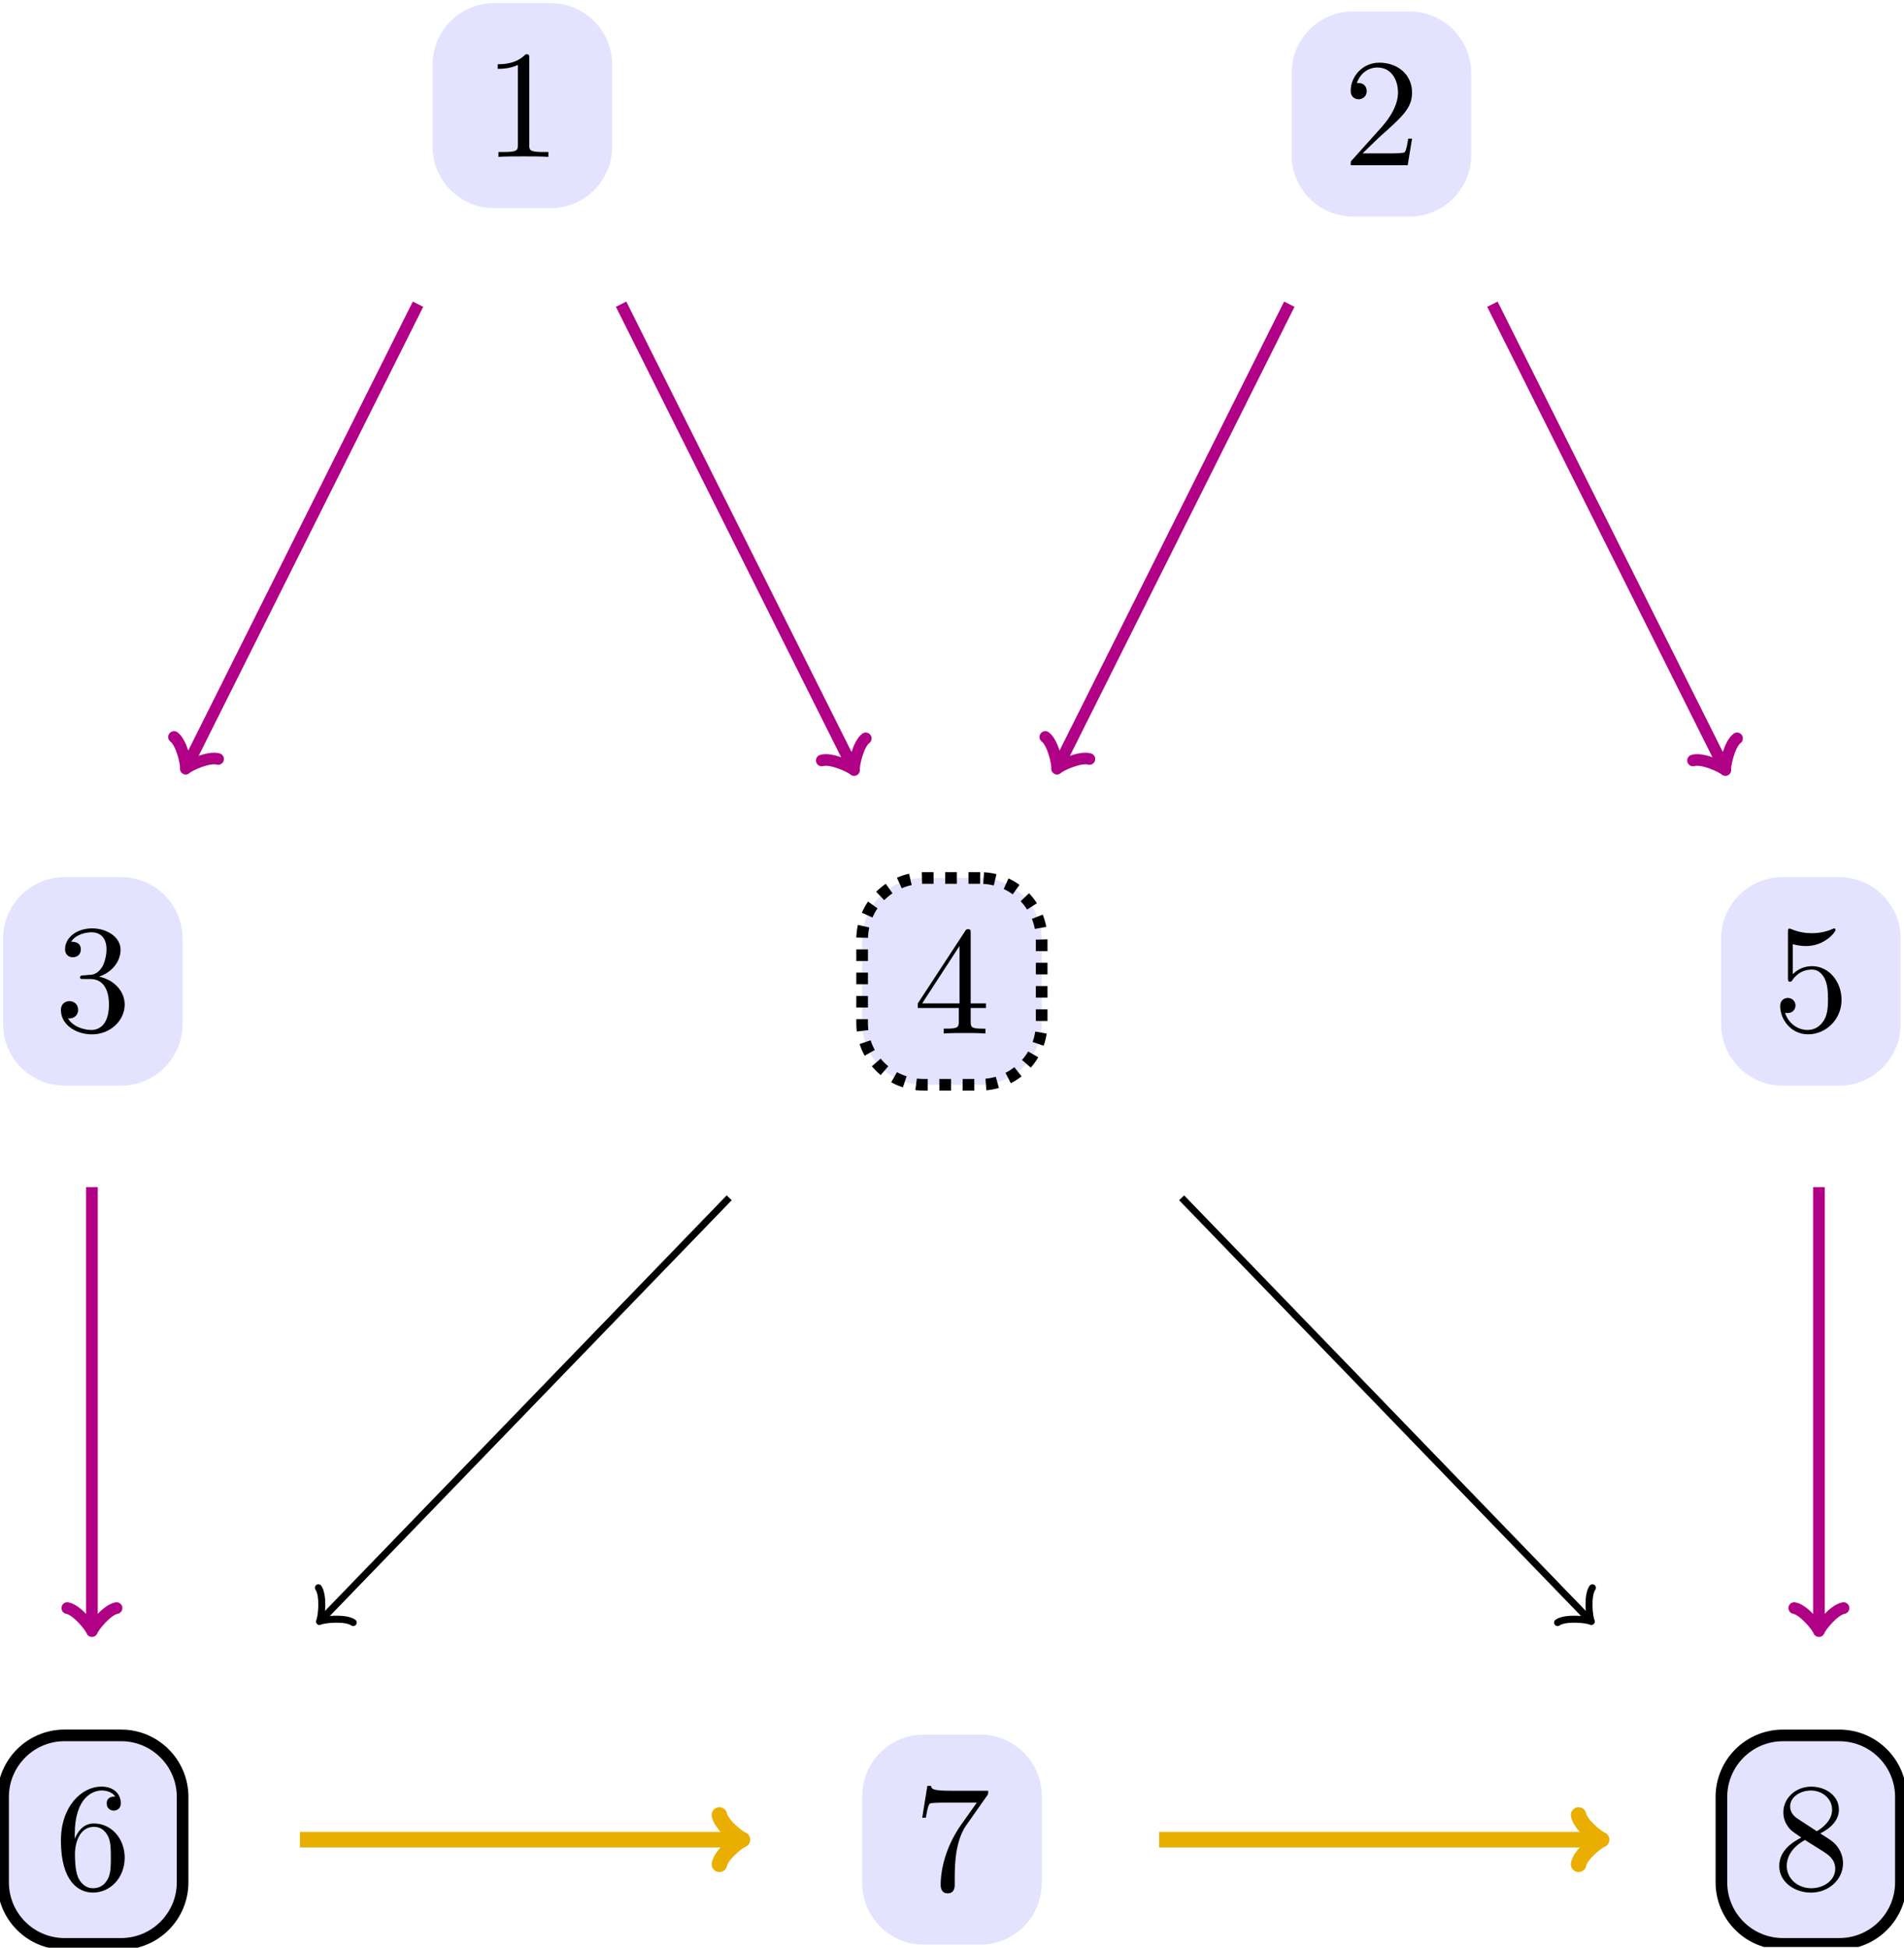 <?xml version="1.0" encoding="UTF-8" standalone="no"?>
<svg
   xmlns:dc="http://purl.org/dc/elements/1.1/"
   xmlns:cc="http://creativecommons.org/ns#"
   xmlns:rdf="http://www.w3.org/1999/02/22-rdf-syntax-ns#"
   xmlns:svg="http://www.w3.org/2000/svg"
   xmlns="http://www.w3.org/2000/svg"
   xmlns:xlink="http://www.w3.org/1999/xlink"
   xmlns:sodipodi="http://sodipodi.sourceforge.net/DTD/sodipodi-0.dtd"
   xmlns:inkscape="http://www.inkscape.org/namespaces/inkscape"
   width="122.667pt"
   height="125.494pt"
   viewBox="0 0 122.667 125.494"
   version="1.2"
   id="svg1006"
   sodipodi:docname="backdoor2.svg"
   inkscape:version="1.0.1 (c497b03c, 2020-09-10)"
   inkscape:export-filename="/Users/smoritz/dev/CausalInference/assets/backdoor1.png"
   inkscape:export-xdpi="86.869202"
   inkscape:export-ydpi="86.869202">
  <sodipodi:namedview
     pagecolor="#ffffff"
     bordercolor="#666666"
     borderopacity="1"
     objecttolerance="10"
     gridtolerance="10"
     guidetolerance="10"
     inkscape:pageopacity="0"
     inkscape:pageshadow="2"
     inkscape:window-width="1440"
     inkscape:window-height="847"
     id="namedview1008"
     showgrid="false"
     fit-margin-top="0"
     fit-margin-left="0"
     fit-margin-right="0"
     fit-margin-bottom="0"
     inkscape:zoom="4"
     inkscape:cx="68.71779"
     inkscape:cy="97.259669"
     inkscape:window-x="2"
     inkscape:window-y="76"
     inkscape:window-maximized="0"
     inkscape:current-layer="svg1006"
     inkscape:document-rotation="0" />
  <defs
     id="defs889">
    <g
       id="g860">
      <symbol
         overflow="visible"
         id="glyph0-0">
        <path
           style="stroke:none"
           d=""
           id="path833" />
      </symbol>
      <symbol
         overflow="visible"
         id="glyph0-1">
        <path
           style="stroke:none"
           d="m 4.156,0 v -0.312 h -0.312 c -0.891,0 -0.922,-0.109 -0.922,-0.469 v -5.562 c 0,-0.25 0,-0.266 -0.234,-0.266 C 2.078,-5.969 1.203,-5.969 0.891,-5.969 v 0.297 c 0.188,0 0.781,0 1.297,-0.25 v 5.141 c 0,0.359 -0.031,0.469 -0.922,0.469 H 0.938 V 0 c 0.359,-0.031 1.219,-0.031 1.609,-0.031 0.406,0 1.266,0 1.609,0.031 z m 0,0"
           id="path836" />
      </symbol>
      <symbol
         overflow="visible"
         id="glyph0-2">
        <path
           style="stroke:none"
           d="m 4.453,-1.719 h -0.25 c -0.047,0.297 -0.109,0.734 -0.219,0.875 -0.062,0.078 -0.719,0.078 -0.938,0.078 H 1.266 L 2.312,-1.781 c 1.547,-1.375 2.141,-1.906 2.141,-2.906 0,-1.125 -0.891,-1.922 -2.109,-1.922 C 1.234,-6.609 0.5,-5.688 0.5,-4.812 0.5,-4.25 0.984,-4.25 1.016,-4.25 c 0.172,0 0.516,-0.125 0.516,-0.531 0,-0.266 -0.172,-0.516 -0.516,-0.516 -0.078,0 -0.109,0 -0.125,0.016 0.219,-0.656 0.75,-1.016 1.328,-1.016 0.906,0 1.328,0.797 1.328,1.609 0,0.797 -0.484,1.578 -1.031,2.203 l -1.906,2.125 C 0.5,-0.266 0.5,-0.234 0.5,0 h 3.672 z m 0,0"
           id="path839" />
      </symbol>
      <symbol
         overflow="visible"
         id="glyph0-3">
        <path
           style="stroke:none"
           d="m 4.531,-1.703 c 0,-0.812 -0.625,-1.578 -1.656,-1.797 0.812,-0.266 1.391,-0.953 1.391,-1.734 0,-0.812 -0.875,-1.375 -1.828,-1.375 -1,0 -1.75,0.594 -1.75,1.344 0,0.328 0.219,0.516 0.5,0.516 0.312,0 0.516,-0.203 0.516,-0.5 0,-0.5 -0.469,-0.5 -0.625,-0.5 0.312,-0.484 0.969,-0.609 1.328,-0.609 0.406,0 0.953,0.219 0.953,1.109 0,0.125 -0.031,0.703 -0.281,1.125 C 2.781,-3.641 2.438,-3.609 2.188,-3.609 c -0.078,0.016 -0.312,0.031 -0.375,0.031 -0.094,0.016 -0.156,0.031 -0.156,0.125 0,0.109 0.062,0.109 0.234,0.109 h 0.438 c 0.812,0 1.188,0.672 1.188,1.641 0,1.359 -0.688,1.641 -1.125,1.641 -0.422,0 -1.172,-0.172 -1.516,-0.75 0.344,0.047 0.656,-0.172 0.656,-0.547 0,-0.359 -0.266,-0.562 -0.562,-0.562 -0.234,0 -0.547,0.141 -0.547,0.578 0,0.906 0.922,1.562 2,1.562 1.203,0 2.109,-0.906 2.109,-1.922 z m 0,0"
           id="path842" />
      </symbol>
      <symbol
         overflow="visible"
         id="glyph0-4">
        <path
           style="stroke:none"
           d="M 4.672,-1.641 V -1.938 H 3.688 v -4.516 c 0,-0.203 0,-0.266 -0.172,-0.266 -0.078,0 -0.109,0 -0.188,0.125 L 0.281,-1.938 v 0.297 h 2.641 v 0.859 c 0,0.359 -0.031,0.469 -0.766,0.469 H 1.953 V 0 c 0.406,-0.031 0.922,-0.031 1.344,-0.031 0.406,0 0.938,0 1.344,0.031 V -0.312 H 4.438 c -0.734,0 -0.75,-0.109 -0.75,-0.469 V -1.641 Z M 2.969,-1.938 H 0.562 l 2.406,-3.703 z m 0,0"
           id="path845" />
      </symbol>
      <symbol
         overflow="visible"
         id="glyph0-5">
        <path
           style="stroke:none"
           d="m 4.453,-2 c 0,-1.172 -0.812,-2.172 -1.891,-2.172 -0.469,0 -0.891,0.156 -1.25,0.516 v -1.938 c 0.203,0.062 0.516,0.125 0.844,0.125 1.219,0 1.906,-0.906 1.906,-1.031 0,-0.062 -0.031,-0.109 -0.094,-0.109 0,0 -0.031,0 -0.078,0.031 -0.203,0.094 -0.688,0.281 -1.344,0.281 -0.406,0 -0.859,-0.062 -1.328,-0.266 -0.078,-0.031 -0.125,-0.031 -0.125,-0.031 C 1,-6.594 1,-6.516 1,-6.359 v 2.938 c 0,0.172 0,0.25 0.141,0.25 0.062,0 0.094,-0.016 0.125,-0.078 C 1.375,-3.406 1.75,-3.953 2.547,-3.953 c 0.516,0 0.766,0.453 0.844,0.641 0.156,0.359 0.188,0.75 0.188,1.25 0,0.344 0,0.938 -0.25,1.359 -0.234,0.391 -0.594,0.641 -1.062,0.641 -0.719,0 -1.281,-0.516 -1.453,-1.109 0.031,0.016 0.062,0.016 0.172,0.016 0.328,0 0.5,-0.25 0.5,-0.484 C 1.484,-1.875 1.312,-2.125 0.984,-2.125 0.844,-2.125 0.5,-2.047 0.5,-1.594 c 0,0.844 0.688,1.812 1.797,1.812 1.141,0 2.156,-0.953 2.156,-2.219 z m 0,0"
           id="path848" />
      </symbol>
      <symbol
         overflow="visible"
         id="glyph0-6">
        <path
           style="stroke:none"
           d="m 4.531,-2.031 c 0,-1.25 -0.875,-2.203 -1.984,-2.203 -0.672,0 -1.031,0.5 -1.234,0.984 V -3.5 c 0,-2.5 1.234,-2.859 1.734,-2.859 0.234,0 0.656,0.062 0.875,0.391 -0.156,0 -0.547,0 -0.547,0.453 0,0.312 0.234,0.453 0.453,0.453 0.156,0 0.453,-0.094 0.453,-0.469 0,-0.594 -0.438,-1.078 -1.25,-1.078 -1.281,0 -2.609,1.281 -2.609,3.469 0,2.656 1.141,3.359 2.062,3.359 1.109,0 2.047,-0.938 2.047,-2.25 z m -0.891,0 c 0,0.469 0,0.969 -0.172,1.328 -0.297,0.594 -0.75,0.641 -0.984,0.641 -0.625,0 -0.922,-0.594 -0.969,-0.734 -0.188,-0.469 -0.188,-1.266 -0.188,-1.453 0,-0.766 0.312,-1.766 1.219,-1.766 0.156,0 0.609,0 0.922,0.625 0.172,0.359 0.172,0.875 0.172,1.359 z m 0,0"
           id="path851" />
      </symbol>
      <symbol
         overflow="visible"
         id="glyph0-7">
        <path
           style="stroke:none"
           d="M 4.812,-6.391 H 2.406 c -1.219,0 -1.234,-0.125 -1.281,-0.312 H 0.891 L 0.562,-4.656 h 0.234 c 0.031,-0.172 0.125,-0.797 0.25,-0.906 C 1.125,-5.625 1.891,-5.625 2.031,-5.625 H 4.078 L 2.969,-4.062 C 2.078,-2.719 1.75,-1.344 1.75,-0.328 c 0,0.094 0,0.547 0.453,0.547 0.453,0 0.453,-0.453 0.453,-0.547 v -0.5 c 0,-0.547 0.031,-1.094 0.109,-1.625 0.047,-0.234 0.188,-1.094 0.625,-1.703 L 4.719,-6.047 C 4.812,-6.156 4.812,-6.188 4.812,-6.391 Z m 0,0"
           id="path854" />
      </symbol>
      <symbol
         overflow="visible"
         id="glyph0-8">
        <path
           style="stroke:none"
           d="m 4.531,-1.672 c 0,-0.359 -0.109,-0.797 -0.484,-1.219 C 3.859,-3.094 3.703,-3.188 3.062,-3.594 c 0.719,-0.359 1.203,-0.875 1.203,-1.531 0,-0.922 -0.875,-1.484 -1.781,-1.484 -1,0 -1.797,0.734 -1.797,1.656 0,0.188 0.016,0.625 0.438,1.094 0.109,0.125 0.469,0.359 0.719,0.531 C 1.266,-3.031 0.422,-2.484 0.422,-1.5 c 0,1.047 1,1.719 2.047,1.719 1.125,0 2.062,-0.828 2.062,-1.891 z M 3.828,-5.125 c 0,0.562 -0.391,1.031 -0.984,1.391 L 1.625,-4.531 c -0.469,-0.297 -0.5,-0.641 -0.5,-0.812 0,-0.594 0.641,-1.016 1.344,-1.016 0.719,0 1.359,0.516 1.359,1.234 z m 0.203,3.812 c 0,0.734 -0.734,1.25 -1.547,1.25 C 1.625,-0.062 0.906,-0.672 0.906,-1.5 c 0,-0.578 0.328,-1.203 1.172,-1.672 l 1.219,0.766 c 0.281,0.188 0.734,0.484 0.734,1.094 z m 0,0"
           id="path857" />
      </symbol>
    </g>
    <clipPath
       id="clip1">
      <path
         d="m 67,128 h 57.816 V 228 H 67 Z m 0,0"
         id="path862" />
    </clipPath>
    <clipPath
       id="clip2">
      <path
         d="M 28,0.344 H 40 V 14 H 28 Z m 0,0"
         id="path865" />
    </clipPath>
    <clipPath
       id="clip3">
      <path
         d="M 22,0.344 H 46 V 20 H 22 Z m 0,0"
         id="path868" />
    </clipPath>
    <clipPath
       id="clip4">
      <path
         d="m 113,0.344 h 11.816 V 14 H 113 Z m 0,0"
         id="path871" />
    </clipPath>
    <clipPath
       id="clip5">
      <path
         d="m 107,0.344 h 17.816 V 20 H 107 Z m 0,0"
         id="path874" />
    </clipPath>
    <clipPath
       id="clip6">
      <path
         d="m 113,113 h 11.816 v 14 H 113 Z m 0,0"
         id="path877" />
    </clipPath>
    <clipPath
       id="clip7">
      <path
         d="m 107,107 h 17.816 v 26 H 107 Z m 0,0"
         id="path880" />
    </clipPath>
    <clipPath
       id="clip8">
      <path
         d="m 56,226 h 13 v 13.77 H 56 Z m 0,0"
         id="path883" />
    </clipPath>
    <clipPath
       id="clip9">
      <path
         d="m 51,220 h 23 v 19.77 H 51 Z m 0,0"
         id="path886" />
    </clipPath>
  </defs>
  <g
     id="g1146"
     transform="translate(-0.722,-0.638)"
     style="stroke:#b00085;stroke-opacity:1;stroke-width:0.75;stroke-miterlimit:4;stroke-dasharray:none">
    <path
       style="fill:none;stroke:#b00085;stroke-width:0.75;stroke-linecap:butt;stroke-linejoin:miter;stroke-miterlimit:4;stroke-opacity:1;stroke-dasharray:none"
       d="M 27.652,20.238 12.82,49.898"
       id="path891" />
    <path
       style="fill:none;stroke:#b00085;stroke-width:0.75;stroke-linecap:round;stroke-linejoin:round;stroke-miterlimit:4;stroke-opacity:1;stroke-dasharray:none"
       d="M 14.773,49.543 C 14.195,49.367 12.91,49.941 12.688,50.164 12.734,49.855 12.422,48.48 11.934,48.125"
       id="path893" />
    <path
       style="fill:none;stroke:#b00085;stroke-width:0.75;stroke-linecap:butt;stroke-linejoin:miter;stroke-miterlimit:4;stroke-opacity:1;stroke-dasharray:none"
       d="m 40.738,20.238 14.875,29.75"
       id="path895" />
    <path
       style="fill:none;stroke:#b00085;stroke-width:0.75;stroke-linecap:round;stroke-linejoin:round;stroke-miterlimit:4;stroke-opacity:1;stroke-dasharray:none"
       d="m 56.5,48.215 c -0.484,0.355 -0.797,1.73 -0.754,2.039 -0.219,-0.219 -1.508,-0.797 -2.082,-0.617"
       id="path897" />
  </g>
  <g
     id="g1102"
     transform="rotate(-90,5.002,119.511)"
     style="stroke-width:1.001;stroke-miterlimit:4;stroke-dasharray:none;stroke:#eaae00;stroke-opacity:1">
    <path
       style="fill:none;stroke:#eaae00;stroke-width:1.001;stroke-linecap:butt;stroke-linejoin:miter;stroke-miterlimit:4;stroke-opacity:1;stroke-dasharray:none"
       d="m 5.98,133.832 v 28.215"
       id="path925" />
    <path
       style="fill:none;stroke:#eaae00;stroke-width:1.001;stroke-linecap:round;stroke-linejoin:round;stroke-miterlimit:4;stroke-opacity:1;stroke-dasharray:none"
       d="m 7.57,160.859 c -0.598,0.098 -1.488,1.188 -1.59,1.484 -0.098,-0.297 -0.988,-1.387 -1.586,-1.484"
       id="path927" />
  </g>
  <g
     id="g1028"
     style="stroke-width:0;stroke-miterlimit:4;stroke-dasharray:none">
    <g
       id="g1191"
       transform="translate(-0.541,-0.345)"
       style="stroke-width:0;stroke-miterlimit:4;stroke-dasharray:none">
      <g
         clip-path="url(#clip2)"
         clip-rule="nonzero"
         id="g935"
         style="stroke-width:0;stroke-miterlimit:4;stroke-dasharray:none">
        <path
           style="fill:#e3e3ff;fill-opacity:1;fill-rule:nonzero;stroke:none;stroke-width:0;stroke-miterlimit:4;stroke-dasharray:none"
           d="m 36.012,0.543 h -3.633 c -2.191,0 -3.969,1.777 -3.969,3.969 v 5.281 c 0,2.188 1.777,3.965 3.969,3.965 h 3.633 c 2.191,0 3.969,-1.777 3.969,-3.965 v -5.281 c 0,-2.191 -1.777,-3.969 -3.969,-3.969 z m 0,0"
           id="path933" />
      </g>
      <g
         clip-path="url(#clip3)"
         clip-rule="nonzero"
         id="g939"
         style="stroke-width:0;stroke-miterlimit:4;stroke-dasharray:none">
        <path
           style="fill:none;stroke:#000000;stroke-width:0;stroke-linecap:butt;stroke-linejoin:miter;stroke-miterlimit:4;stroke-opacity:1;stroke-dasharray:none"
           d="m 1.825,6.639 h -3.65 c -2.202,0 -3.988,-1.786 -3.988,-3.988 v -5.306 c 0,-2.198 1.786,-3.984 3.988,-3.984 h 3.65 c 2.202,0 3.988,1.786 3.988,3.984 v 5.306 c 0,2.202 -1.786,3.988 -3.988,3.988 z m 0,0"
           transform="matrix(0.995,0,0,-0.995,34.195,7.151)"
           id="path937" />
      </g>
      <g
         style="fill:#000000;fill-opacity:1;stroke-width:0;stroke-miterlimit:4;stroke-dasharray:none"
         id="g943">
        <use
           xlink:href="#glyph0-1"
           x="31.716"
           y="10.452"
           id="use941"
           width="100%"
           height="100%"
           style="stroke-width:0;stroke-miterlimit:4;stroke-dasharray:none" />
      </g>
    </g>
  </g>
  <g
     id="g1011"
     style="stroke-width:0;stroke-miterlimit:4;stroke-dasharray:none">
    <g
       id="g1075"
       transform="translate(-29.836,0.196)"
       style="stroke-width:0;stroke-miterlimit:4;stroke-dasharray:none">
      <g
         clip-path="url(#clip4)"
         clip-rule="nonzero"
         id="g947"
         style="stroke-width:0;stroke-miterlimit:4;stroke-dasharray:none">
        <path
           style="fill:#e3e3ff;fill-opacity:1;fill-rule:nonzero;stroke:none;stroke-width:0;stroke-miterlimit:4;stroke-dasharray:none"
           d="m 120.652,0.543 h -3.637 c -2.191,0 -3.965,1.777 -3.965,3.969 v 5.281 c 0,2.188 1.773,3.965 3.965,3.965 h 3.637 c 2.191,0 3.965,-1.777 3.965,-3.965 v -5.281 c 0,-2.191 -1.773,-3.969 -3.965,-3.969 z m 0,0"
           id="path945" />
      </g>
      <g
         clip-path="url(#clip5)"
         clip-rule="nonzero"
         id="g951"
         style="stroke-width:0;stroke-miterlimit:4;stroke-dasharray:none">
        <path
           style="fill:none;stroke:#000000;stroke-width:0;stroke-linecap:butt;stroke-linejoin:miter;stroke-miterlimit:4;stroke-opacity:1;stroke-dasharray:none"
           d="m 1.827,6.639 h -3.654 c -2.202,0 -3.984,-1.786 -3.984,-3.988 v -5.306 c 0,-2.198 1.782,-3.984 3.984,-3.984 h 3.654 c 2.202,0 3.984,1.786 3.984,3.984 v 5.306 c 0,2.202 -1.782,3.988 -3.984,3.988 z m 0,0"
           transform="matrix(0.995,0,0,-0.995,118.834,7.151)"
           id="path949" />
      </g>
      <g
         style="fill:#000000;fill-opacity:1;stroke-width:0;stroke-miterlimit:4;stroke-dasharray:none"
         id="g955">
        <use
           xlink:href="#glyph0-2"
           x="116.356"
           y="10.452"
           id="use953"
           width="100%"
           height="100%"
           style="stroke-width:0;stroke-miterlimit:4;stroke-dasharray:none" />
      </g>
    </g>
  </g>
  <g
     id="g1178"
     transform="translate(-9.0459392e-4,-0.345)"
     style="stroke-width:0;stroke-miterlimit:4;stroke-dasharray:none">
    <path
       style="fill:#e3e3ff;fill-opacity:1;fill-rule:nonzero;stroke:#000000;stroke-width:0;stroke-linecap:butt;stroke-linejoin:miter;stroke-miterlimit:4;stroke-opacity:1;stroke-dasharray:none"
       d="M 7.801,56.859 H 4.164 c -2.191,0 -3.965,1.777 -3.965,3.969 v 5.496 c 0,2.191 1.773,3.969 3.965,3.969 H 7.801 c 2.188,0 3.965,-1.777 3.965,-3.969 v -5.496 c 0,-2.191 -1.777,-3.969 -3.965,-3.969 z m 0,0"
       id="path957" />
    <g
       style="fill:#000000;fill-opacity:1;stroke-width:0;stroke-miterlimit:4;stroke-dasharray:none"
       id="g961"
       transform="translate(0,0.002)">
      <use
         xlink:href="#glyph0-3"
         x="3.503"
         y="66.769"
         id="use959"
         width="100%"
         height="100%"
         style="stroke-width:0;stroke-miterlimit:4;stroke-dasharray:none" />
    </g>
  </g>
  <g
     id="g1002"
     style="stroke-width:0.75;stroke-miterlimit:4;stroke-dasharray:0.75,0.75;stroke:#000000;stroke-opacity:1;stroke-dashoffset:0">
    <g
       id="g1183"
       transform="translate(-1.081,-0.345)"
       style="stroke-width:0.75;stroke-miterlimit:4;stroke-dasharray:0.75,0.75;stroke:#000000;stroke-opacity:1;stroke-dashoffset:0">
      <path
         style="fill:#e3e3ff;fill-opacity:1;fill-rule:nonzero;stroke:#000000;stroke-width:0.75;stroke-linecap:butt;stroke-linejoin:miter;stroke-miterlimit:4;stroke-opacity:1;stroke-dasharray:0.75,0.75;stroke-dashoffset:0"
         d="m 64.227,56.914 h -3.637 c -2.191,0 -3.965,1.777 -3.965,3.969 v 5.387 c 0,2.191 1.773,3.969 3.965,3.969 h 3.637 c 2.191,0 3.965,-1.777 3.965,-3.969 v -5.387 c 0,-2.191 -1.773,-3.969 -3.965,-3.969 z m 0,0"
         id="path963" />
      <g
         style="fill:#000000;fill-opacity:1;stroke-width:0.75;stroke-miterlimit:4;stroke-dasharray:0.75,0.75;stroke:#000000;stroke-opacity:1;stroke-dashoffset:0"
         id="g967"
         transform="translate(0,0.002)">
        <use
           xlink:href="#glyph0-4"
           x="59.93"
           y="66.933"
           id="use965"
           width="100%"
           height="100%"
           style="stroke-width:0.75;stroke-miterlimit:4;stroke-dasharray:0.75,0.75;stroke:#000000;stroke-opacity:1;stroke-dashoffset:0" />
      </g>
    </g>
  </g>
  <g
     id="g996"
     style="stroke-width:0;stroke-miterlimit:4;stroke-dasharray:none">
    <g
       id="g1083"
       transform="translate(-2.165,-56.77)"
       style="stroke-width:0;stroke-miterlimit:4;stroke-dasharray:none">
      <g
         clip-path="url(#clip6)"
         clip-rule="nonzero"
         id="g971"
         style="stroke-width:0;stroke-miterlimit:4;stroke-dasharray:none">
        <path
           style="fill:#e3e3ff;fill-opacity:1;fill-rule:nonzero;stroke:none;stroke-width:0;stroke-miterlimit:4;stroke-dasharray:none"
           d="m 120.652,113.285 h -3.637 c -2.191,0 -3.965,1.777 -3.965,3.969 V 122.75 c 0,2.191 1.773,3.969 3.965,3.969 h 3.637 c 2.191,0 3.965,-1.777 3.965,-3.969 v -5.496 c 0,-2.191 -1.773,-3.969 -3.965,-3.969 z m 0,0"
           id="path969" />
      </g>
      <g
         clip-path="url(#clip7)"
         clip-rule="nonzero"
         id="g975"
         style="stroke-width:0;stroke-miterlimit:4;stroke-dasharray:none">
        <path
           style="fill:none;stroke:#000000;stroke-width:0;stroke-linecap:butt;stroke-linejoin:miter;stroke-miterlimit:4;stroke-opacity:1;stroke-dasharray:none"
           d="m 1.827,6.749 h -3.654 c -2.202,0 -3.984,-1.786 -3.984,-3.988 v -5.522 c 0,-2.202 1.782,-3.988 3.984,-3.988 h 3.654 c 2.202,0 3.984,1.786 3.984,3.988 v 5.522 c 0,2.202 -1.782,3.988 -3.984,3.988 z m 0,0"
           transform="matrix(0.995,0,0,-0.995,118.834,120.002)"
           id="path973" />
      </g>
      <g
         style="fill:#000000;fill-opacity:1;stroke-width:0;stroke-miterlimit:4;stroke-dasharray:none"
         id="g979">
        <use
           xlink:href="#glyph0-5"
           x="116.356"
           y="123.195"
           id="use977"
           width="100%"
           height="100%"
           style="stroke-width:0;stroke-miterlimit:4;stroke-dasharray:none" />
      </g>
    </g>
  </g>
  <g
     id="g1173"
     transform="translate(-9.0459392e-4,-1.472)"
     style="stroke-width:0.75;stroke-miterlimit:4;stroke-dasharray:none">
    <path
       style="fill:#e3e3ff;fill-opacity:1;fill-rule:nonzero;stroke:#000000;stroke-width:0.75;stroke-linecap:butt;stroke-linejoin:miter;stroke-miterlimit:4;stroke-opacity:1;stroke-dasharray:none"
       d="M 7.801,113.285 H 4.164 c -2.191,0 -3.965,1.777 -3.965,3.969 v 5.496 c 0,2.191 1.773,3.969 3.965,3.969 H 7.801 c 2.188,0 3.965,-1.777 3.965,-3.969 v -5.496 c 0,-2.191 -1.777,-3.969 -3.965,-3.969 z m 0,0"
       id="path981" />
    <g
       style="fill:#000000;fill-opacity:1;stroke-width:0.75;stroke-miterlimit:4;stroke-dasharray:none"
       id="g985">
      <use
         xlink:href="#glyph0-6"
         x="3.503"
         y="123.195"
         id="use983"
         width="100%"
         height="100%"
         style="stroke-width:0.75;stroke-miterlimit:4;stroke-dasharray:none" />
    </g>
  </g>
  <g
     id="g1019"
     style="stroke-width:0;stroke-miterlimit:4;stroke-dasharray:none">
    <g
       id="g976"
       style="stroke-width:0;stroke-miterlimit:4;stroke-dasharray:none">
      <g
         id="g968"
         style="stroke-width:0;stroke-miterlimit:4;stroke-dasharray:none">
        <g
           id="g1088"
           transform="translate(55.351,-57.899)"
           style="stroke-width:0;stroke-miterlimit:4;stroke-dasharray:none">
          <path
             style="fill:#e3e3ff;fill-opacity:1;fill-rule:nonzero;stroke:#000000;stroke-width:0;stroke-linecap:butt;stroke-linejoin:miter;stroke-miterlimit:4;stroke-opacity:1;stroke-dasharray:none"
             d="M 7.801,169.664 H 4.164 c -2.191,0 -3.965,1.773 -3.965,3.965 v 5.598 c 0,2.191 1.773,3.969 3.965,3.969 H 7.801 c 2.188,0 3.965,-1.777 3.965,-3.969 v -5.598 c 0,-2.191 -1.777,-3.965 -3.965,-3.965 z m 0,0"
             id="path987" />
          <g
             style="fill:#000000;fill-opacity:1;stroke-width:0;stroke-miterlimit:4;stroke-dasharray:none"
             id="g991">
            <use
               xlink:href="#glyph0-7"
               x="3.503"
               y="179.671"
               id="use989"
               width="100%"
               height="100%"
               style="stroke-width:0;stroke-miterlimit:4;stroke-dasharray:none" />
          </g>
        </g>
      </g>
    </g>
  </g>
  <g
     id="g986"
     style="stroke-width:0.75;stroke-miterlimit:4;stroke-dasharray:none">
    <g
       id="g1096"
       transform="translate(54.277,-114.323)"
       style="stroke-width:0.75;stroke-miterlimit:4;stroke-dasharray:none">
      <g
         clip-path="url(#clip8)"
         clip-rule="nonzero"
         id="g995"
         style="stroke-width:0.75;stroke-miterlimit:4;stroke-dasharray:none">
        <path
           style="fill:#e3e3ff;fill-opacity:1;fill-rule:nonzero;stroke:none;stroke-width:0.75;stroke-miterlimit:4;stroke-dasharray:none"
           d="m 64.227,226.137 h -3.637 c -2.191,0 -3.965,1.777 -3.965,3.969 v 5.5 c 0,2.188 1.773,3.965 3.965,3.965 h 3.637 c 2.191,0 3.965,-1.777 3.965,-3.965 v -5.5 c 0,-2.191 -1.773,-3.969 -3.965,-3.969 z m 0,0"
           id="path993" />
      </g>
      <g
         clip-path="url(#clip9)"
         clip-rule="nonzero"
         id="g999"
         style="stroke-width:0.75;stroke-miterlimit:4;stroke-dasharray:none">
        <path
           style="fill:none;stroke:#000000;stroke-width:0.754;stroke-linecap:butt;stroke-linejoin:miter;stroke-miterlimit:4;stroke-opacity:1;stroke-dasharray:none"
           d="m 1.827,6.75 h -3.654 c -2.202,0 -3.984,-1.786 -3.984,-3.988 v -5.526 c 0,-2.198 1.782,-3.984 3.984,-3.984 h 3.654 c 2.202,0 3.984,1.786 3.984,3.984 v 5.526 c 0,2.202 -1.782,3.988 -3.984,3.988 z m 0,0"
           transform="matrix(0.995,0,0,-0.995,62.408,232.855)"
           id="path997" />
      </g>
      <g
         style="fill:#000000;fill-opacity:1;stroke-width:0.75;stroke-miterlimit:4;stroke-dasharray:none"
         id="g1003">
        <use
           xlink:href="#glyph0-8"
           x="59.93"
           y="236.048"
           id="use1001"
           width="100%"
           height="100%"
           style="stroke-width:0.75;stroke-miterlimit:4;stroke-dasharray:none" />
      </g>
    </g>
  </g>
  <g
     id="g1108"
     transform="rotate(-90,32.678,91.835)"
     style="stroke-width:1.001;stroke-miterlimit:4;stroke-dasharray:none;stroke:#eaae00;stroke-opacity:1">
    <path
       style="fill:none;stroke:#eaae00;stroke-width:1.001;stroke-linecap:butt;stroke-linejoin:miter;stroke-miterlimit:4;stroke-opacity:1;stroke-dasharray:none"
       d="m 5.98,133.832 v 28.215"
       id="path1104" />
    <path
       style="fill:none;stroke:#eaae00;stroke-width:1.001;stroke-linecap:round;stroke-linejoin:round;stroke-miterlimit:4;stroke-opacity:1;stroke-dasharray:none"
       d="m 7.57,160.859 c -0.598,0.098 -1.488,1.188 -1.59,1.484 -0.098,-0.297 -0.988,-1.387 -1.586,-1.484"
       id="path1106" />
  </g>
  <g
     id="g1195"
     transform="matrix(-1,0,0,1,60.552,-5.033)"
     style="stroke-width:0.45;stroke-miterlimit:4;stroke-dasharray:none;stroke:#000000;stroke-opacity:1">
    <path
       style="fill:none;stroke:#000000;stroke-width:0.45;stroke-linecap:butt;stroke-linejoin:miter;stroke-miterlimit:4;stroke-opacity:1;stroke-dasharray:none"
       d="m 13.573,82.209 26.186,27.092"
       id="path1120"
       sodipodi:nodetypes="cc" />
    <path
       style="fill:none;stroke:#000000;stroke-width:0.45;stroke-linecap:round;stroke-linejoin:round;stroke-miterlimit:4;stroke-opacity:1;stroke-dasharray:none"
       d="m 37.794,109.578 c 0.492,-0.348 1.895,-0.211 2.176,-0.07 -0.141,-0.277 -0.281,-1.68 0.07,-2.172"
       id="path1122" />
  </g>
  <g
     id="g1156"
     transform="translate(55.412,-0.638)"
     style="stroke:#b00085;stroke-opacity:1;stroke-width:0.75;stroke-miterlimit:4;stroke-dasharray:none">
    <path
       style="fill:none;stroke:#b00085;stroke-width:0.75;stroke-linecap:butt;stroke-linejoin:miter;stroke-miterlimit:4;stroke-opacity:1;stroke-dasharray:none"
       d="M 27.652,20.238 12.82,49.898"
       id="path1148" />
    <path
       style="fill:none;stroke:#b00085;stroke-width:0.75;stroke-linecap:round;stroke-linejoin:round;stroke-miterlimit:4;stroke-opacity:1;stroke-dasharray:none"
       d="M 14.773,49.543 C 14.195,49.367 12.91,49.941 12.688,50.164 12.734,49.855 12.422,48.48 11.934,48.125"
       id="path1150" />
    <path
       style="fill:none;stroke:#b00085;stroke-width:0.75;stroke-linecap:butt;stroke-linejoin:miter;stroke-miterlimit:4;stroke-opacity:1;stroke-dasharray:none"
       d="m 40.738,20.238 14.875,29.75"
       id="path1152" />
    <path
       style="fill:none;stroke:#b00085;stroke-width:0.75;stroke-linecap:round;stroke-linejoin:round;stroke-miterlimit:4;stroke-opacity:1;stroke-dasharray:none"
       d="m 56.5,48.215 c -0.484,0.355 -0.797,1.73 -0.754,2.039 -0.219,-0.219 -1.508,-0.797 -2.082,-0.617"
       id="path1154" />
  </g>
  <g
     id="g1162"
     transform="translate(66.72,-0.919)"
     style="stroke:#b00085;stroke-opacity:1;stroke-width:0.75;stroke-miterlimit:4;stroke-dasharray:none">
    <path
       style="fill:none;stroke:#b00085;stroke-width:0.75;stroke-linecap:butt;stroke-linejoin:miter;stroke-miterlimit:4;stroke-opacity:1;stroke-dasharray:none"
       d="M 50.466,77.406 V 105.719"
       id="path1158" />
    <path
       style="fill:none;stroke:#b00085;stroke-width:0.75;stroke-linecap:round;stroke-linejoin:round;stroke-miterlimit:4;stroke-opacity:1;stroke-dasharray:none"
       d="m 48.876,104.531 c 0.598,0.098 1.488,1.188 1.59,1.484 0.098,-0.297 0.988,-1.387 1.586,-1.484"
       id="path1160" />
  </g>
  <g
     id="g1168"
     transform="translate(-44.542,-0.919)"
     style="stroke:#b00085;stroke-opacity:1;stroke-width:0.75;stroke-miterlimit:4;stroke-dasharray:none">
    <path
       style="fill:none;stroke:#b00085;stroke-width:0.75;stroke-linecap:butt;stroke-linejoin:miter;stroke-miterlimit:4;stroke-opacity:1;stroke-dasharray:none"
       d="M 50.466,77.406 V 105.719"
       id="path1164" />
    <path
       style="fill:none;stroke:#b00085;stroke-width:0.75;stroke-linecap:round;stroke-linejoin:round;stroke-miterlimit:4;stroke-opacity:1;stroke-dasharray:none"
       d="m 48.876,104.531 c 0.598,0.098 1.488,1.188 1.59,1.484 0.098,-0.297 0.988,-1.387 1.586,-1.484"
       id="path1166" />
  </g>
  <g
     id="g1726"
     style="stroke:#000000;stroke-opacity:1;stroke-width:0.45;stroke-miterlimit:4;stroke-dasharray:none">
    <g
       id="g1201"
       transform="translate(62.554,-5.033)"
       style="stroke-width:0.45;stroke-miterlimit:4;stroke-dasharray:none;stroke:#000000;stroke-opacity:1">
      <path
         style="fill:none;stroke:#000000;stroke-width:0.45;stroke-linecap:butt;stroke-linejoin:miter;stroke-miterlimit:4;stroke-opacity:1;stroke-dasharray:none"
         d="m 13.573,82.209 26.186,27.092"
         id="path1197"
         sodipodi:nodetypes="cc" />
      <path
         style="fill:none;stroke:#000000;stroke-width:0.45;stroke-linecap:round;stroke-linejoin:round;stroke-miterlimit:4;stroke-opacity:1;stroke-dasharray:none"
         d="m 37.794,109.578 c 0.492,-0.348 1.895,-0.211 2.176,-0.07 -0.141,-0.277 -0.281,-1.68 0.07,-2.172"
         id="path1199" />
    </g>
  </g>
</svg>
